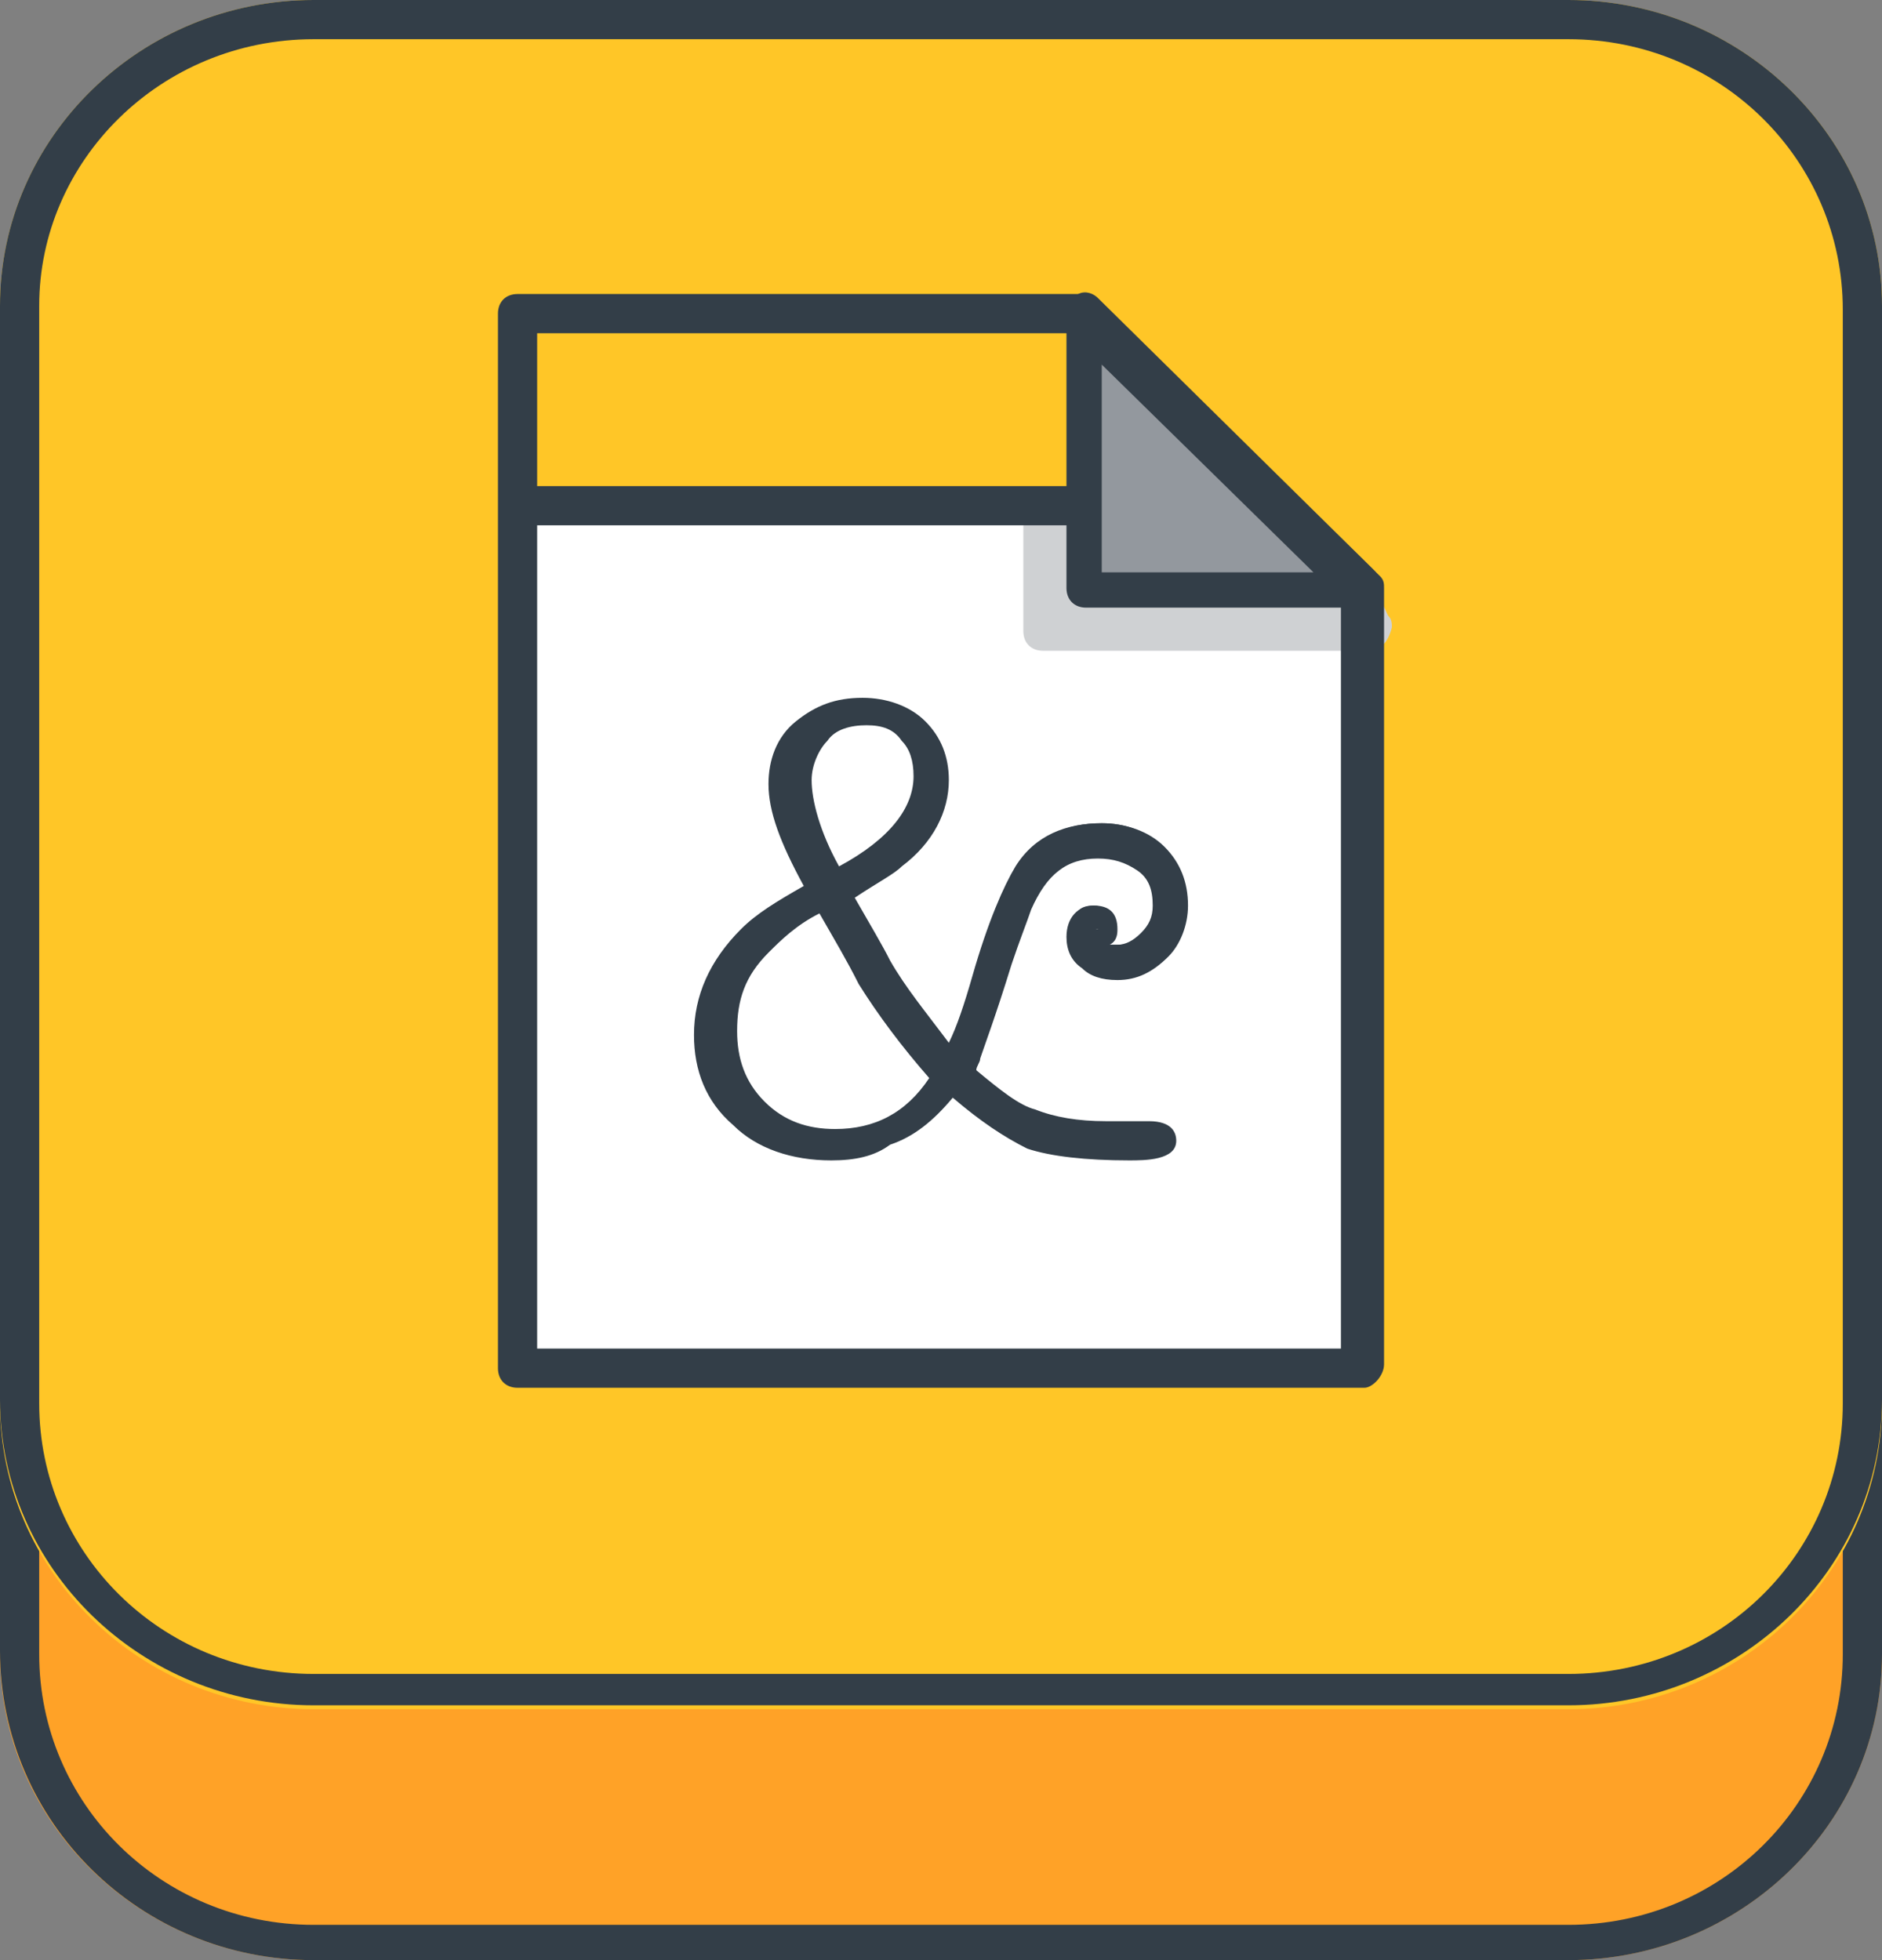<?xml version="1.0" encoding="utf-8"?>
<!-- Generator: Adobe Illustrator 17.1.0, SVG Export Plug-In . SVG Version: 6.00 Build 0)  -->
<!DOCTYPE svg PUBLIC "-//W3C//DTD SVG 1.1 Basic//EN" "http://www.w3.org/Graphics/SVG/1.1/DTD/svg11-basic.dtd">
<svg version="1.1" baseProfile="basic" id="Layer_1"
	 xmlns="http://www.w3.org/2000/svg" xmlns:xlink="http://www.w3.org/1999/xlink" x="0px" y="0px" viewBox="0 0 48 50"
	 xml:space="preserve">
<rect x="0" y="0" width="48" height="50" fill="#808080" stroke="none"/>
<g>
	<g>
		<g>
			<path fill="#FFA227" d="M48,42.2c0,4.3-3.6,7.8-8,7.8H8c-4.4,0-8-3.5-8-7.8V14.2c0-4.3,3.6-7.8,8-7.8h32c4.4,0,8,3.5,8,7.8V42.2z
				"/>
			<path fill="#333E48" d="M40,7.4c3.9,0,7,3.1,7,6.9v27.9c0,3.8-3.1,6.9-7,6.9H8c-3.9,0-7-3.1-7-6.9V14.2c0-3.8,3.1-6.9,7-6.9H40
				 M40,6.4H8c-4.4,0-8,3.5-8,7.8v27.9C0,46.5,3.6,50,8,50h32c4.4,0,8-3.5,8-7.8V14.2C48,9.9,44.4,6.4,40,6.4L40,6.4z"/>
		</g>
		<g>
			<path fill="#FFC627" d="M48,35.8c0,4.3-3.6,7.8-8,7.8H8c-4.4,0-8-3.5-8-7.8V7.8C0,3.5,3.6,0,8,0h32c4.4,0,8,3.5,8,7.8V35.8z"/>
			<path fill="#333E48" d="M40,1c3.9,0,7,3.1,7,6.9v27.9c0,3.8-3.1,6.9-7,6.9H8c-3.9,0-7-3.1-7-6.9V7.8C1,4.1,4.1,1,8,1H40 M40,0H8
				C3.6,0,0,3.5,0,7.8v27.9c0,4.3,3.6,7.8,8,7.8h32c4.4,0,8-3.5,8-7.8V7.8C48,3.5,44.4,0,40,0L40,0z"/>
		</g>
	</g>
	<g>
		<polygon fill="#FFFFFF" points="13.2,8 27.5,8 34.8,15.1 34.8,34.9 13.2,34.9 13.2,13.9 		"/>
		<g>
			<g>
				<path fill="#333E48" d="M24.8,26.8c-0.1,0.1-0.1,0.3-0.2,0.4c0.6,0.6,1.2,1,1.7,1.2c0.5,0.2,1.1,0.3,1.9,0.3c0.1,0,0.3,0,0.5,0
					c0.2,0,0.4,0,0.5,0c0.3,0,0.5,0.1,0.5,0.2c0,0.2-0.3,0.2-1,0.2c-1.1,0-1.9-0.1-2.5-0.3c-0.5-0.2-1.1-0.6-1.8-1.2
					c-0.5,0.7-1.1,1.1-1.7,1.4c-0.4,0.2-0.9,0.3-1.4,0.3c-1,0-1.8-0.3-2.4-0.8c-0.6-0.6-0.9-1.3-0.9-2.2c0-1,0.4-1.8,1.1-2.5
					c0.4-0.4,1-0.8,1.8-1.2c-0.6-1.1-0.9-2-0.9-2.7c0-0.6,0.2-1.1,0.6-1.4c0.4-0.4,0.9-0.6,1.5-0.6c0.6,0,1.1,0.2,1.4,0.5
					c0.4,0.4,0.6,0.8,0.6,1.3c0,0.8-0.4,1.4-1.2,2c-0.2,0.2-0.7,0.5-1.4,0.9c0.4,0.8,0.8,1.4,1.1,1.8c0.5,0.8,1.1,1.6,1.7,2.4
					c0.2-0.4,0.5-1.1,0.7-2.1c0.4-1.3,0.8-2.2,1.1-2.7c0.5-0.7,1.1-1,2-1c0.6,0,1.1,0.2,1.4,0.5c0.4,0.4,0.6,0.8,0.6,1.3
					c0,0.5-0.2,0.9-0.5,1.2c-0.3,0.3-0.7,0.5-1.1,0.5c-0.3,0-0.6-0.1-0.8-0.3c-0.2-0.2-0.3-0.4-0.3-0.6c0-0.4,0.2-0.5,0.5-0.5
					c0.2,0,0.3,0.1,0.3,0.3c0,0.1-0.1,0.2-0.2,0.3c-0.1,0-0.1,0.1-0.1,0.1c0,0.1,0.1,0.2,0.3,0.3c0.1,0,0.2,0,0.3,0
					c0.3,0,0.6-0.1,0.8-0.4c0.2-0.2,0.3-0.5,0.3-0.9c0-0.4-0.1-0.8-0.4-1.1s-0.7-0.4-1.2-0.4c-0.9,0-1.5,0.5-2,1.5
					c-0.2,0.4-0.3,0.8-0.5,1.5C25.2,25.7,24.9,26.5,24.8,26.8z M22.1,24.9c-0.3-0.5-0.7-1.1-1.1-1.9c-0.7,0.4-1.3,0.8-1.6,1.1
					c-0.6,0.6-0.9,1.3-0.9,2.2c0,0.8,0.3,1.4,0.8,1.9c0.5,0.5,1.2,0.8,2,0.8c1.1,0,2-0.5,2.7-1.6C23.3,26.5,22.7,25.7,22.1,24.9z
					 M20.5,19.8c0,0.6,0.3,1.5,0.8,2.5c1.5-0.8,2.3-1.7,2.3-2.7c0-0.4-0.1-0.8-0.4-1.1c-0.3-0.3-0.6-0.4-1.1-0.4
					c-0.5,0-0.9,0.1-1.2,0.4C20.6,19,20.5,19.3,20.5,19.8z"/>
				<path fill="#333E48" d="M21.2,29.6c-1,0-1.9-0.3-2.5-0.9c-0.7-0.6-1-1.4-1-2.3c0-1,0.4-1.9,1.2-2.7c0.4-0.4,0.9-0.7,1.6-1.1
					c-0.6-1.1-0.9-1.9-0.9-2.6c0-0.6,0.2-1.2,0.7-1.6c0.5-0.4,1-0.6,1.7-0.6c0.6,0,1.2,0.2,1.6,0.6c0.4,0.4,0.6,0.9,0.6,1.5
					c0,0.8-0.4,1.6-1.2,2.2c-0.2,0.2-0.6,0.4-1.2,0.8c0.4,0.7,0.7,1.2,0.9,1.6c0.4,0.7,0.9,1.3,1.5,2.1c0.2-0.4,0.4-1,0.6-1.7
					c0.4-1.4,0.8-2.3,1.1-2.8c0.5-0.8,1.3-1.1,2.2-1.1c0.6,0,1.2,0.2,1.6,0.6c0.4,0.4,0.6,0.9,0.6,1.5c0,0.5-0.2,1-0.5,1.3
					c-0.4,0.4-0.8,0.6-1.3,0.6c-0.4,0-0.7-0.1-0.9-0.3c-0.3-0.2-0.4-0.5-0.4-0.8c0-0.5,0.3-0.8,0.7-0.8c0.4,0,0.6,0.2,0.6,0.6
					c0,0.1,0,0.3-0.2,0.4c0,0,0,0,0,0c0.1,0,0.1,0,0.2,0c0.2,0,0.4-0.1,0.6-0.3c0.2-0.2,0.3-0.4,0.3-0.7c0-0.4-0.1-0.7-0.4-0.9
					c-0.3-0.2-0.6-0.3-1-0.3c-0.8,0-1.3,0.4-1.7,1.3c-0.1,0.3-0.3,0.8-0.5,1.4c-0.4,1.3-0.7,2.1-0.8,2.4c0,0.1-0.1,0.2-0.1,0.3
					c0.6,0.5,1.1,0.9,1.5,1c0.5,0.2,1.1,0.3,1.8,0.3h1.1c0.6,0,0.7,0.3,0.7,0.5c0,0.5-0.8,0.5-1.2,0.5c-1.1,0-2-0.1-2.6-0.3
					C25.6,29,25,28.6,24.3,28c-0.5,0.6-1,1-1.6,1.2C22.3,29.5,21.8,29.6,21.2,29.6z M20.9,23.3c-0.6,0.3-1,0.7-1.3,1
					c-0.6,0.6-0.8,1.2-0.8,2c0,0.7,0.2,1.3,0.7,1.8c0.5,0.5,1.1,0.7,1.8,0.7c1,0,1.8-0.4,2.4-1.3c-0.7-0.8-1.3-1.6-1.8-2.4
					C21.6,24.5,21.3,24,20.9,23.3z M18.4,25.1c-0.2,0.4-0.2,0.8-0.2,1.2c0,0.8,0.3,1.5,0.8,2c0,0,0,0,0,0c-0.5-0.5-0.8-1.2-0.8-2.1
					C18.2,25.9,18.3,25.5,18.4,25.1z M24.3,27.4l0.1,0.1c0.2,0.2,0.4,0.4,0.7,0.5C24.9,27.9,24.7,27.7,24.3,27.4L24.3,27.4
					L24.3,27.4z M21.2,22.7l0.1,0.1c0.4,0.8,0.8,1.4,1.1,1.9c0.2,0.3,0.4,0.7,0.7,1c-0.3-0.4-0.5-0.7-0.7-1.1
					C22,24.2,21.7,23.6,21.2,22.7L21.2,22.7L21.2,22.7l-0.1-0.3c-0.6-1.1-0.9-1.9-0.9-2.6c0-0.2,0-0.5,0.1-0.7
					c-0.1,0.2-0.1,0.5-0.1,0.7c0,0.6,0.3,1.5,0.9,2.6L21.2,22.7L21.2,22.7z M27.9,23.5c-0.1,0-0.2,0-0.2,0.3c0,0,0,0.1,0,0.1
					c0-0.1,0.1-0.2,0.2-0.2c0.1,0,0.1,0,0.1,0C28,23.5,28,23.5,27.9,23.5C28,23.5,28,23.5,27.9,23.5z M22.1,18.5
					c-0.4,0-0.8,0.1-1,0.4c-0.2,0.2-0.4,0.6-0.4,1c0,0.5,0.2,1.3,0.7,2.2c1.3-0.7,1.9-1.5,1.9-2.3c0-0.4-0.1-0.7-0.3-0.9
					C22.8,18.6,22.5,18.5,22.1,18.5z"/>
			</g>
		</g>
		<g>
			<polygon fill="#CFD1D3" points="34.9,16.1 26.6,16.1 26.6,9.7 34.3,14.9 			"/>
			<path fill="#CFD1D3" d="M34.9,16.6C34.9,16.6,34.9,16.6,34.9,16.6h-8.3c-0.3,0-0.5-0.2-0.5-0.5V9.7c0-0.2,0.1-0.3,0.3-0.4
				c0.2-0.1,0.4-0.1,0.5,0l7.8,5.1c0.1,0.1,0.1,0.1,0.2,0.2l0.5,1.1c0.1,0.1,0.1,0.2,0.1,0.3C35.4,16.4,35.2,16.6,34.9,16.6z
				 M27.1,15.6h7.1l-0.2-0.4l-6.9-4.5V15.6z"/>
		</g>
		<rect x="13.5" y="8.2" fill="#FFC627" width="14.2" height="4.8"/>
		<path fill="#333E48" d="M34.8,35.4H13.2c-0.3,0-0.5-0.2-0.5-0.5V8c0-0.3,0.2-0.5,0.5-0.5h14.3c0.1,0,0.3,0.1,0.4,0.1l7.3,7.1
			c0.1,0.1,0.1,0.2,0.1,0.3v19.8C35.3,35.1,35,35.4,34.8,35.4z M13.7,34.4h20.5V15.3l-7-6.8H13.7V34.4z"/>
		<polygon fill="#93989E" points="34.1,14.7 27.8,14.7 27.8,8.7 		"/>
		<path fill="#333E48" d="M34.8,15.5C34.8,15.5,34.7,15.5,34.8,15.5h-7.1c-0.3,0-0.5-0.2-0.5-0.5v-7c0-0.2,0.1-0.4,0.3-0.5
			c0.2-0.1,0.4,0,0.5,0.1l7,6.9c0.1,0.1,0.2,0.2,0.2,0.4C35.3,15.3,35,15.5,34.8,15.5z M28.1,14.6h5.4l-5.4-5.3V14.6z"/>
		<rect x="13.3" y="12.4" fill="#333E48" width="14.3" height="1"/>
	</g>
</g>
</svg>
